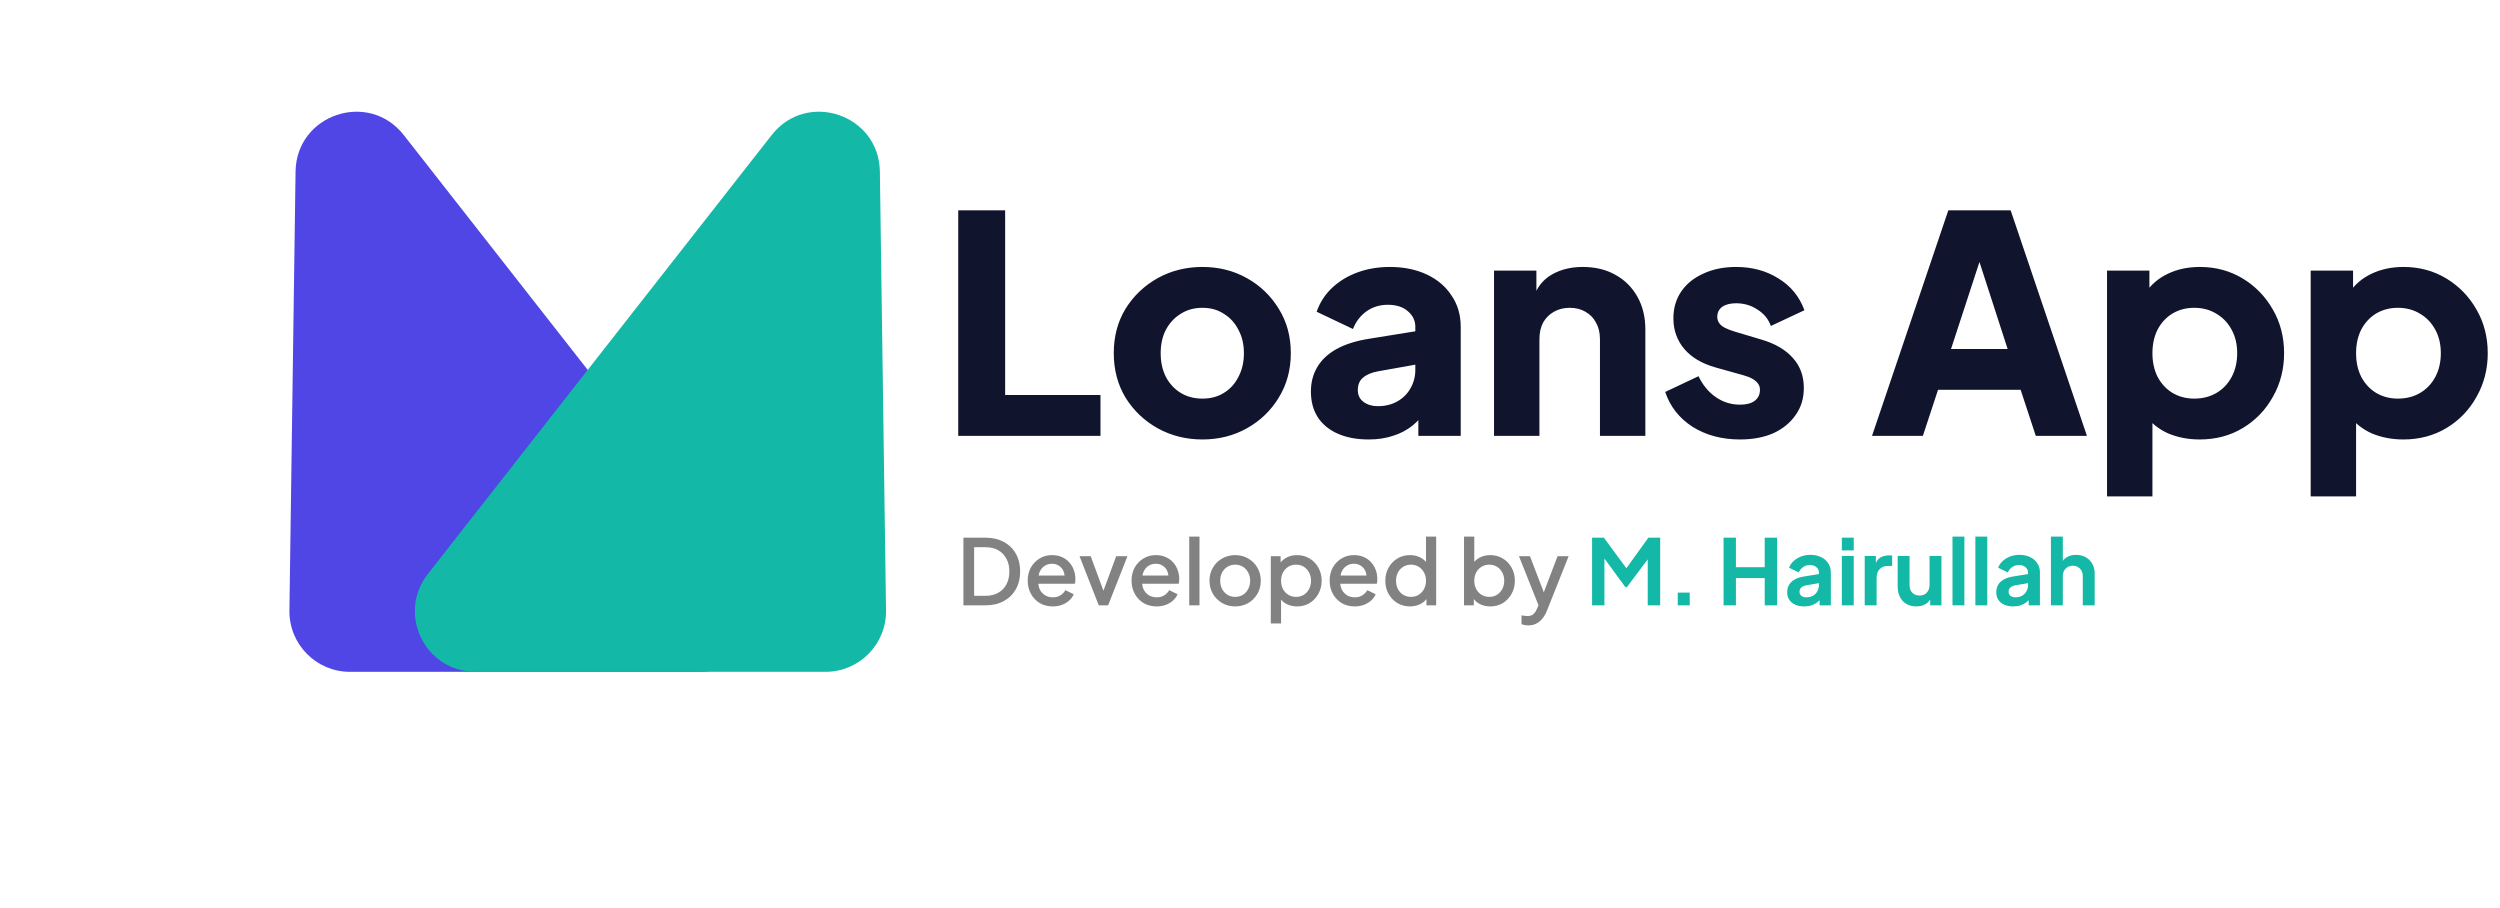 <svg width="413" height="150" viewBox="0 0 413 150" fill="none" xmlns="http://www.w3.org/2000/svg">
<path d="M158.3 72V34.75H166.05V65.25H181.8V72H158.3ZM198.644 72.6C195.944 72.6 193.477 71.983 191.244 70.75C189.044 69.517 187.277 67.833 185.944 65.7C184.644 63.533 183.994 61.083 183.994 58.35C183.994 55.583 184.644 53.133 185.944 51C187.277 48.867 189.044 47.183 191.244 45.95C193.477 44.717 195.944 44.1 198.644 44.1C201.344 44.1 203.794 44.717 205.994 45.95C208.194 47.183 209.944 48.867 211.244 51C212.577 53.133 213.244 55.583 213.244 58.35C213.244 61.083 212.577 63.533 211.244 65.7C209.944 67.833 208.194 69.517 205.994 70.75C203.794 71.983 201.344 72.6 198.644 72.6ZM198.644 65.85C200.01 65.85 201.194 65.533 202.194 64.9C203.227 64.267 204.027 63.383 204.594 62.25C205.194 61.117 205.494 59.817 205.494 58.35C205.494 56.883 205.194 55.6 204.594 54.5C204.027 53.367 203.227 52.483 202.194 51.85C201.194 51.183 200.01 50.85 198.644 50.85C197.277 50.85 196.077 51.183 195.044 51.85C194.01 52.483 193.194 53.367 192.594 54.5C192.027 55.6 191.744 56.883 191.744 58.35C191.744 59.817 192.027 61.117 192.594 62.25C193.194 63.383 194.01 64.267 195.044 64.9C196.077 65.533 197.277 65.85 198.644 65.85ZM226.112 72.6C224.145 72.6 222.445 72.283 221.012 71.65C219.579 71.017 218.479 70.117 217.712 68.95C216.945 67.75 216.562 66.333 216.562 64.7C216.562 63.167 216.912 61.817 217.612 60.65C218.312 59.45 219.379 58.45 220.812 57.65C222.279 56.85 224.095 56.283 226.262 55.95L234.612 54.6V60.1L227.612 61.35C226.545 61.55 225.729 61.9 225.162 62.4C224.595 62.867 224.312 63.55 224.312 64.45C224.312 65.283 224.629 65.933 225.262 66.4C225.895 66.867 226.679 67.1 227.612 67.1C228.845 67.1 229.929 66.833 230.862 66.3C231.795 65.767 232.512 65.05 233.012 64.15C233.545 63.217 233.812 62.2 233.812 61.1V54C233.812 52.967 233.395 52.1 232.562 51.4C231.762 50.7 230.662 50.35 229.262 50.35C227.929 50.35 226.745 50.717 225.712 51.45C224.712 52.183 223.979 53.15 223.512 54.35L217.512 51.5C218.045 49.967 218.895 48.65 220.062 47.55C221.229 46.45 222.629 45.6 224.262 45C225.895 44.4 227.679 44.1 229.612 44.1C231.912 44.1 233.945 44.517 235.712 45.35C237.479 46.183 238.845 47.35 239.812 48.85C240.812 50.317 241.312 52.033 241.312 54V72H234.312V67.6L236.012 67.3C235.212 68.5 234.329 69.5 233.362 70.3C232.395 71.067 231.312 71.633 230.112 72C228.912 72.4 227.579 72.6 226.112 72.6ZM246.813 72V44.7H253.813V50.1L253.413 48.9C254.046 47.267 255.063 46.067 256.463 45.3C257.896 44.5 259.563 44.1 261.463 44.1C263.529 44.1 265.329 44.533 266.863 45.4C268.429 46.267 269.646 47.483 270.513 49.05C271.379 50.583 271.813 52.383 271.813 54.45V72H264.313V56.05C264.313 54.983 264.096 54.067 263.663 53.3C263.263 52.533 262.679 51.933 261.913 51.5C261.179 51.067 260.313 50.85 259.313 50.85C258.346 50.85 257.479 51.067 256.713 51.5C255.946 51.933 255.346 52.533 254.913 53.3C254.513 54.067 254.313 54.983 254.313 56.05V72H246.813ZM287.444 72.6C284.444 72.6 281.827 71.9 279.594 70.5C277.394 69.067 275.894 67.15 275.094 64.75L280.594 62.15C281.294 63.617 282.244 64.767 283.444 65.6C284.644 66.433 285.977 66.85 287.444 66.85C288.511 66.85 289.327 66.633 289.894 66.2C290.461 65.767 290.744 65.167 290.744 64.4C290.744 64 290.644 63.667 290.444 63.4C290.244 63.1 289.944 62.833 289.544 62.6C289.144 62.367 288.644 62.167 288.044 62L283.394 60.7C281.161 60.067 279.444 59.05 278.244 57.65C277.044 56.217 276.444 54.533 276.444 52.6C276.444 50.9 276.877 49.417 277.744 48.15C278.611 46.883 279.827 45.9 281.394 45.2C282.961 44.467 284.761 44.1 286.794 44.1C289.461 44.1 291.794 44.733 293.794 46C295.827 47.233 297.261 48.983 298.094 51.25L292.544 53.85C292.144 52.717 291.411 51.817 290.344 51.15C289.311 50.45 288.127 50.1 286.794 50.1C285.827 50.1 285.061 50.3 284.494 50.7C283.961 51.1 283.694 51.65 283.694 52.35C283.694 52.717 283.794 53.05 283.994 53.35C284.194 53.65 284.511 53.917 284.944 54.15C285.411 54.383 285.977 54.6 286.644 54.8L290.994 56.1C293.261 56.767 294.994 57.783 296.194 59.15C297.394 60.483 297.994 62.133 297.994 64.1C297.994 65.8 297.544 67.283 296.644 68.55C295.777 69.817 294.561 70.817 292.994 71.55C291.427 72.25 289.577 72.6 287.444 72.6ZM309.261 72L321.861 34.75H332.161L344.761 72H336.311L333.811 64.4H320.161L317.661 72H309.261ZM322.311 57.65H331.661L325.961 40.05H328.061L322.311 57.65ZM348.082 82V44.7H355.082V49.9L354.432 48.4C355.332 47.033 356.549 45.983 358.082 45.25C359.649 44.483 361.432 44.1 363.432 44.1C366.032 44.1 368.382 44.733 370.482 46C372.582 47.267 374.249 48.983 375.482 51.15C376.715 53.283 377.332 55.683 377.332 58.35C377.332 60.983 376.715 63.383 375.482 65.55C374.282 67.717 372.632 69.433 370.532 70.7C368.432 71.967 366.049 72.6 363.382 72.6C361.515 72.6 359.782 72.267 358.182 71.6C356.615 70.9 355.349 69.883 354.382 68.55L355.582 67V82H348.082ZM362.482 65.85C363.882 65.85 365.115 65.533 366.182 64.9C367.249 64.267 368.082 63.383 368.682 62.25C369.282 61.117 369.582 59.817 369.582 58.35C369.582 56.883 369.282 55.6 368.682 54.5C368.082 53.367 367.249 52.483 366.182 51.85C365.115 51.183 363.882 50.85 362.482 50.85C361.149 50.85 359.949 51.167 358.882 51.8C357.849 52.433 357.032 53.317 356.432 54.45C355.865 55.583 355.582 56.883 355.582 58.35C355.582 59.817 355.865 61.117 356.432 62.25C357.032 63.383 357.849 64.267 358.882 64.9C359.949 65.533 361.149 65.85 362.482 65.85ZM381.725 82V44.7H388.725V49.9L388.075 48.4C388.975 47.033 390.191 45.983 391.725 45.25C393.291 44.483 395.075 44.1 397.075 44.1C399.675 44.1 402.025 44.733 404.125 46C406.225 47.267 407.891 48.983 409.125 51.15C410.358 53.283 410.975 55.683 410.975 58.35C410.975 60.983 410.358 63.383 409.125 65.55C407.925 67.717 406.275 69.433 404.175 70.7C402.075 71.967 399.691 72.6 397.025 72.6C395.158 72.6 393.425 72.267 391.825 71.6C390.258 70.9 388.991 69.883 388.025 68.55L389.225 67V82H381.725ZM396.125 65.85C397.525 65.85 398.758 65.533 399.825 64.9C400.891 64.267 401.725 63.383 402.325 62.25C402.925 61.117 403.225 59.817 403.225 58.35C403.225 56.883 402.925 55.6 402.325 54.5C401.725 53.367 400.891 52.483 399.825 51.85C398.758 51.183 397.525 50.85 396.125 50.85C394.791 50.85 393.591 51.167 392.525 51.8C391.491 52.433 390.675 53.317 390.075 54.45C389.508 55.583 389.225 56.883 389.225 58.35C389.225 59.817 389.508 61.117 390.075 62.25C390.675 63.383 391.491 64.267 392.525 64.9C393.591 65.533 394.791 65.85 396.125 65.85Z" fill="#11142D"/>
<path d="M159.155 100V88.825H162.815C163.975 88.825 164.98 89.06 165.83 89.53C166.69 89.99 167.355 90.64 167.825 91.48C168.295 92.32 168.53 93.295 168.53 94.405C168.53 95.505 168.295 96.48 167.825 97.33C167.355 98.17 166.69 98.825 165.83 99.295C164.98 99.765 163.975 100 162.815 100H159.155ZM160.925 98.425H162.845C163.635 98.425 164.32 98.26 164.9 97.93C165.49 97.6 165.945 97.135 166.265 96.535C166.585 95.935 166.745 95.225 166.745 94.405C166.745 93.585 166.58 92.88 166.25 92.29C165.93 91.69 165.48 91.225 164.9 90.895C164.32 90.565 163.635 90.4 162.845 90.4H160.925V98.425ZM173.918 100.18C173.108 100.18 172.388 99.995 171.758 99.625C171.138 99.245 170.653 98.735 170.303 98.095C169.953 97.445 169.778 96.72 169.778 95.92C169.778 95.1 169.953 94.375 170.303 93.745C170.663 93.115 171.143 92.62 171.743 92.26C172.343 91.89 173.023 91.705 173.783 91.705C174.393 91.705 174.938 91.81 175.418 92.02C175.898 92.23 176.303 92.52 176.633 92.89C176.963 93.25 177.213 93.665 177.383 94.135C177.563 94.605 177.653 95.105 177.653 95.635C177.653 95.765 177.648 95.9 177.638 96.04C177.628 96.18 177.608 96.31 177.578 96.43H171.113V95.08H176.618L175.808 95.695C175.908 95.205 175.873 94.77 175.703 94.39C175.543 94 175.293 93.695 174.953 93.475C174.623 93.245 174.233 93.13 173.783 93.13C173.333 93.13 172.933 93.245 172.583 93.475C172.233 93.695 171.963 94.015 171.773 94.435C171.583 94.845 171.508 95.345 171.548 95.935C171.498 96.485 171.573 96.965 171.773 97.375C171.983 97.785 172.273 98.105 172.643 98.335C173.023 98.565 173.453 98.68 173.933 98.68C174.423 98.68 174.838 98.57 175.178 98.35C175.528 98.13 175.803 97.845 176.003 97.495L177.383 98.17C177.223 98.55 176.973 98.895 176.633 99.205C176.303 99.505 175.903 99.745 175.433 99.925C174.973 100.095 174.468 100.18 173.918 100.18ZM181.516 100L178.336 91.885H180.181L182.626 98.5H181.951L184.396 91.885H186.256L183.061 100H181.516ZM191.071 100.18C190.261 100.18 189.541 99.995 188.911 99.625C188.291 99.245 187.806 98.735 187.456 98.095C187.106 97.445 186.931 96.72 186.931 95.92C186.931 95.1 187.106 94.375 187.456 93.745C187.816 93.115 188.296 92.62 188.896 92.26C189.496 91.89 190.176 91.705 190.936 91.705C191.546 91.705 192.091 91.81 192.571 92.02C193.051 92.23 193.456 92.52 193.786 92.89C194.116 93.25 194.366 93.665 194.536 94.135C194.716 94.605 194.806 95.105 194.806 95.635C194.806 95.765 194.801 95.9 194.791 96.04C194.781 96.18 194.761 96.31 194.731 96.43H188.266V95.08H193.771L192.961 95.695C193.061 95.205 193.026 94.77 192.856 94.39C192.696 94 192.446 93.695 192.106 93.475C191.776 93.245 191.386 93.13 190.936 93.13C190.486 93.13 190.086 93.245 189.736 93.475C189.386 93.695 189.116 94.015 188.926 94.435C188.736 94.845 188.661 95.345 188.701 95.935C188.651 96.485 188.726 96.965 188.926 97.375C189.136 97.785 189.426 98.105 189.796 98.335C190.176 98.565 190.606 98.68 191.086 98.68C191.576 98.68 191.991 98.57 192.331 98.35C192.681 98.13 192.956 97.845 193.156 97.495L194.536 98.17C194.376 98.55 194.126 98.895 193.786 99.205C193.456 99.505 193.056 99.745 192.586 99.925C192.126 100.095 191.621 100.18 191.071 100.18ZM196.461 100V88.645H198.156V100H196.461ZM204.052 100.18C203.272 100.18 202.557 99.995 201.907 99.625C201.267 99.255 200.757 98.75 200.377 98.11C199.997 97.47 199.807 96.745 199.807 95.935C199.807 95.115 199.997 94.39 200.377 93.76C200.757 93.12 201.267 92.62 201.907 92.26C202.547 91.89 203.262 91.705 204.052 91.705C204.852 91.705 205.567 91.89 206.197 92.26C206.837 92.62 207.342 93.12 207.712 93.76C208.092 94.39 208.282 95.115 208.282 95.935C208.282 96.755 208.092 97.485 207.712 98.125C207.332 98.765 206.822 99.27 206.182 99.64C205.542 100 204.832 100.18 204.052 100.18ZM204.052 98.605C204.532 98.605 204.957 98.49 205.327 98.26C205.697 98.03 205.987 97.715 206.197 97.315C206.417 96.905 206.527 96.445 206.527 95.935C206.527 95.425 206.417 94.97 206.197 94.57C205.987 94.17 205.697 93.855 205.327 93.625C204.957 93.395 204.532 93.28 204.052 93.28C203.582 93.28 203.157 93.395 202.777 93.625C202.407 93.855 202.112 94.17 201.892 94.57C201.682 94.97 201.577 95.425 201.577 95.935C201.577 96.445 201.682 96.905 201.892 97.315C202.112 97.715 202.407 98.03 202.777 98.26C203.157 98.49 203.582 98.605 204.052 98.605ZM209.937 103V91.885H211.557V93.565L211.362 93.175C211.662 92.715 212.062 92.355 212.562 92.095C213.062 91.835 213.632 91.705 214.272 91.705C215.042 91.705 215.732 91.89 216.342 92.26C216.962 92.63 217.447 93.135 217.797 93.775C218.157 94.415 218.337 95.135 218.337 95.935C218.337 96.735 218.157 97.455 217.797 98.095C217.447 98.735 216.967 99.245 216.357 99.625C215.747 99.995 215.052 100.18 214.272 100.18C213.642 100.18 213.067 100.05 212.547 99.79C212.037 99.53 211.642 99.155 211.362 98.665L211.632 98.35V103H209.937ZM214.107 98.605C214.587 98.605 215.012 98.49 215.382 98.26C215.752 98.03 216.042 97.715 216.252 97.315C216.472 96.905 216.582 96.445 216.582 95.935C216.582 95.425 216.472 94.97 216.252 94.57C216.042 94.17 215.752 93.855 215.382 93.625C215.012 93.395 214.587 93.28 214.107 93.28C213.637 93.28 213.212 93.395 212.832 93.625C212.462 93.855 212.167 94.17 211.947 94.57C211.737 94.97 211.632 95.425 211.632 95.935C211.632 96.445 211.737 96.905 211.947 97.315C212.167 97.715 212.462 98.03 212.832 98.26C213.212 98.49 213.637 98.605 214.107 98.605ZM223.796 100.18C222.986 100.18 222.266 99.995 221.636 99.625C221.016 99.245 220.531 98.735 220.181 98.095C219.831 97.445 219.656 96.72 219.656 95.92C219.656 95.1 219.831 94.375 220.181 93.745C220.541 93.115 221.021 92.62 221.621 92.26C222.221 91.89 222.901 91.705 223.661 91.705C224.271 91.705 224.816 91.81 225.296 92.02C225.776 92.23 226.181 92.52 226.511 92.89C226.841 93.25 227.091 93.665 227.261 94.135C227.441 94.605 227.531 95.105 227.531 95.635C227.531 95.765 227.526 95.9 227.516 96.04C227.506 96.18 227.486 96.31 227.456 96.43H220.991V95.08H226.496L225.686 95.695C225.786 95.205 225.751 94.77 225.581 94.39C225.421 94 225.171 93.695 224.831 93.475C224.501 93.245 224.111 93.13 223.661 93.13C223.211 93.13 222.811 93.245 222.461 93.475C222.111 93.695 221.841 94.015 221.651 94.435C221.461 94.845 221.386 95.345 221.426 95.935C221.376 96.485 221.451 96.965 221.651 97.375C221.861 97.785 222.151 98.105 222.521 98.335C222.901 98.565 223.331 98.68 223.811 98.68C224.301 98.68 224.716 98.57 225.056 98.35C225.406 98.13 225.681 97.845 225.881 97.495L227.261 98.17C227.101 98.55 226.851 98.895 226.511 99.205C226.181 99.505 225.781 99.745 225.311 99.925C224.851 100.095 224.346 100.18 223.796 100.18ZM232.935 100.18C232.155 100.18 231.455 99.995 230.835 99.625C230.225 99.245 229.74 98.735 229.38 98.095C229.03 97.455 228.855 96.735 228.855 95.935C228.855 95.135 229.035 94.415 229.395 93.775C229.755 93.135 230.24 92.63 230.85 92.26C231.46 91.89 232.15 91.705 232.92 91.705C233.57 91.705 234.145 91.835 234.645 92.095C235.145 92.355 235.54 92.715 235.83 93.175L235.575 93.565V88.645H237.255V100H235.65V98.35L235.845 98.665C235.565 99.155 235.165 99.53 234.645 99.79C234.125 100.05 233.555 100.18 232.935 100.18ZM233.1 98.605C233.57 98.605 233.99 98.49 234.36 98.26C234.74 98.03 235.035 97.715 235.245 97.315C235.465 96.905 235.575 96.445 235.575 95.935C235.575 95.425 235.465 94.97 235.245 94.57C235.035 94.17 234.74 93.855 234.36 93.625C233.99 93.395 233.57 93.28 233.1 93.28C232.63 93.28 232.205 93.395 231.825 93.625C231.445 93.855 231.15 94.17 230.94 94.57C230.73 94.97 230.625 95.425 230.625 95.935C230.625 96.445 230.73 96.905 230.94 97.315C231.15 97.715 231.44 98.03 231.81 98.26C232.19 98.49 232.62 98.605 233.1 98.605ZM246.191 100.18C245.561 100.18 244.986 100.05 244.466 99.79C243.956 99.53 243.561 99.155 243.281 98.665L243.476 98.35V100H241.856V88.645H243.551V93.565L243.281 93.175C243.581 92.715 243.981 92.355 244.481 92.095C244.981 91.835 245.551 91.705 246.191 91.705C246.961 91.705 247.651 91.89 248.261 92.26C248.881 92.63 249.366 93.135 249.716 93.775C250.076 94.415 250.256 95.135 250.256 95.935C250.256 96.735 250.076 97.455 249.716 98.095C249.366 98.735 248.886 99.245 248.276 99.625C247.666 99.995 246.971 100.18 246.191 100.18ZM246.026 98.605C246.506 98.605 246.931 98.49 247.301 98.26C247.671 98.03 247.961 97.715 248.171 97.315C248.391 96.905 248.501 96.445 248.501 95.935C248.501 95.425 248.391 94.97 248.171 94.57C247.961 94.17 247.671 93.855 247.301 93.625C246.931 93.395 246.506 93.28 246.026 93.28C245.556 93.28 245.131 93.395 244.751 93.625C244.381 93.855 244.086 94.17 243.866 94.57C243.656 94.97 243.551 95.425 243.551 95.935C243.551 96.445 243.656 96.905 243.866 97.315C244.086 97.715 244.381 98.03 244.751 98.26C245.131 98.49 245.556 98.605 246.026 98.605ZM252.479 103.315C252.279 103.315 252.079 103.295 251.879 103.255C251.689 103.225 251.514 103.175 251.354 103.105V101.65C251.474 101.68 251.619 101.705 251.789 101.725C251.959 101.755 252.124 101.77 252.284 101.77C252.754 101.77 253.099 101.665 253.319 101.455C253.549 101.255 253.754 100.94 253.934 100.51L254.474 99.28L254.444 100.705L250.934 91.885H252.749L255.344 98.65H254.729L257.309 91.885H259.139L255.554 100.885C255.364 101.365 255.124 101.785 254.834 102.145C254.554 102.515 254.219 102.8 253.829 103C253.449 103.21 252.999 103.315 252.479 103.315Z" fill="#828282"/>
<path d="M263.011 100V88.825H264.961L269.146 94.51H268.216L272.311 88.825H274.261V100H272.206V91.15L273.001 91.345L268.756 97H268.516L264.376 91.345L265.051 91.15V100H263.011ZM277.164 100V97.9H279.144V100H277.164ZM284.734 100V88.825H286.774V93.7H291.529V88.825H293.584V100H291.529V95.5H286.774V100H284.734ZM298.045 100.18C297.475 100.18 296.98 100.085 296.56 99.895C296.14 99.705 295.815 99.435 295.585 99.085C295.355 98.725 295.24 98.31 295.24 97.84C295.24 97.39 295.34 96.99 295.54 96.64C295.74 96.28 296.05 95.98 296.47 95.74C296.89 95.5 297.42 95.33 298.06 95.23L300.73 94.795V96.295L298.435 96.685C298.045 96.755 297.755 96.88 297.565 97.06C297.375 97.24 297.28 97.475 297.28 97.765C297.28 98.045 297.385 98.27 297.595 98.44C297.815 98.6 298.085 98.68 298.405 98.68C298.815 98.68 299.175 98.595 299.485 98.425C299.805 98.245 300.05 98 300.22 97.69C300.4 97.38 300.49 97.04 300.49 96.67V94.57C300.49 94.22 300.35 93.93 300.07 93.7C299.8 93.46 299.44 93.34 298.99 93.34C298.57 93.34 298.195 93.455 297.865 93.685C297.545 93.905 297.31 94.2 297.16 94.57L295.555 93.79C295.715 93.36 295.965 92.99 296.305 92.68C296.655 92.36 297.065 92.11 297.535 91.93C298.005 91.75 298.515 91.66 299.065 91.66C299.735 91.66 300.325 91.785 300.835 92.035C301.345 92.275 301.74 92.615 302.02 93.055C302.31 93.485 302.455 93.99 302.455 94.57V100H300.595V98.605L301.015 98.575C300.805 98.925 300.555 99.22 300.265 99.46C299.975 99.69 299.645 99.87 299.275 100C298.905 100.12 298.495 100.18 298.045 100.18ZM304.271 100V91.84H306.236V100H304.271ZM304.271 90.925V88.825H306.236V90.925H304.271ZM308.051 100V91.84H309.896V93.655L309.746 93.385C309.936 92.775 310.231 92.35 310.631 92.11C311.041 91.87 311.531 91.75 312.101 91.75H312.581V93.49H311.876C311.316 93.49 310.866 93.665 310.526 94.015C310.186 94.355 310.016 94.835 310.016 95.455V100H308.051ZM316.571 100.18C315.941 100.18 315.391 100.04 314.921 99.76C314.461 99.48 314.106 99.09 313.856 98.59C313.616 98.09 313.496 97.505 313.496 96.835V91.84H315.461V96.67C315.461 97.01 315.526 97.31 315.656 97.57C315.796 97.82 315.991 98.02 316.241 98.17C316.501 98.31 316.791 98.38 317.111 98.38C317.431 98.38 317.716 98.31 317.966 98.17C318.216 98.02 318.411 97.815 318.551 97.555C318.691 97.295 318.761 96.985 318.761 96.625V91.84H320.726V100H318.866V98.395L319.031 98.68C318.841 99.18 318.526 99.555 318.086 99.805C317.656 100.055 317.151 100.18 316.571 100.18ZM322.553 100V88.645H324.518V100H322.553ZM326.332 100V88.645H328.297V100H326.332ZM332.586 100.18C332.016 100.18 331.521 100.085 331.101 99.895C330.681 99.705 330.356 99.435 330.126 99.085C329.896 98.725 329.781 98.31 329.781 97.84C329.781 97.39 329.881 96.99 330.081 96.64C330.281 96.28 330.591 95.98 331.011 95.74C331.431 95.5 331.961 95.33 332.601 95.23L335.271 94.795V96.295L332.976 96.685C332.586 96.755 332.296 96.88 332.106 97.06C331.916 97.24 331.821 97.475 331.821 97.765C331.821 98.045 331.926 98.27 332.136 98.44C332.356 98.6 332.626 98.68 332.946 98.68C333.356 98.68 333.716 98.595 334.026 98.425C334.346 98.245 334.591 98 334.761 97.69C334.941 97.38 335.031 97.04 335.031 96.67V94.57C335.031 94.22 334.891 93.93 334.611 93.7C334.341 93.46 333.981 93.34 333.531 93.34C333.111 93.34 332.736 93.455 332.406 93.685C332.086 93.905 331.851 94.2 331.701 94.57L330.096 93.79C330.256 93.36 330.506 92.99 330.846 92.68C331.196 92.36 331.606 92.11 332.076 91.93C332.546 91.75 333.056 91.66 333.606 91.66C334.276 91.66 334.866 91.785 335.376 92.035C335.886 92.275 336.281 92.615 336.561 93.055C336.851 93.485 336.996 93.99 336.996 94.57V100H335.136V98.605L335.556 98.575C335.346 98.925 335.096 99.22 334.806 99.46C334.516 99.69 334.186 99.87 333.816 100C333.446 100.12 333.036 100.18 332.586 100.18ZM338.812 100V88.645H340.777V93.445L340.507 93.16C340.697 92.67 341.007 92.3 341.437 92.05C341.877 91.79 342.387 91.66 342.967 91.66C343.567 91.66 344.097 91.79 344.557 92.05C345.027 92.31 345.392 92.675 345.652 93.145C345.912 93.605 346.042 94.14 346.042 94.75V100H344.077V95.215C344.077 94.855 344.007 94.545 343.867 94.285C343.727 94.025 343.532 93.825 343.282 93.685C343.042 93.535 342.757 93.46 342.427 93.46C342.107 93.46 341.822 93.535 341.572 93.685C341.322 93.825 341.127 94.025 340.987 94.285C340.847 94.545 340.777 94.855 340.777 95.215V100H338.812Z" fill="#14B8A6"/>
<path d="M57.81 110.986C52.233 110.986 47.733 106.423 47.812 100.846L48.827 28.334C48.959 18.901 60.881 14.881 66.698 22.308L123.5 94.82C128.641 101.383 123.965 110.986 115.627 110.986L57.81 110.986Z" fill="#4F46E5"/>
<path d="M136.372 110.986C141.95 110.986 146.449 106.423 146.371 100.846L145.355 28.334C145.223 18.901 133.302 14.881 127.484 22.308L70.683 94.82C65.541 101.383 70.218 110.986 78.555 110.986L136.372 110.986Z" fill="#14B8A6"/>
</svg>
